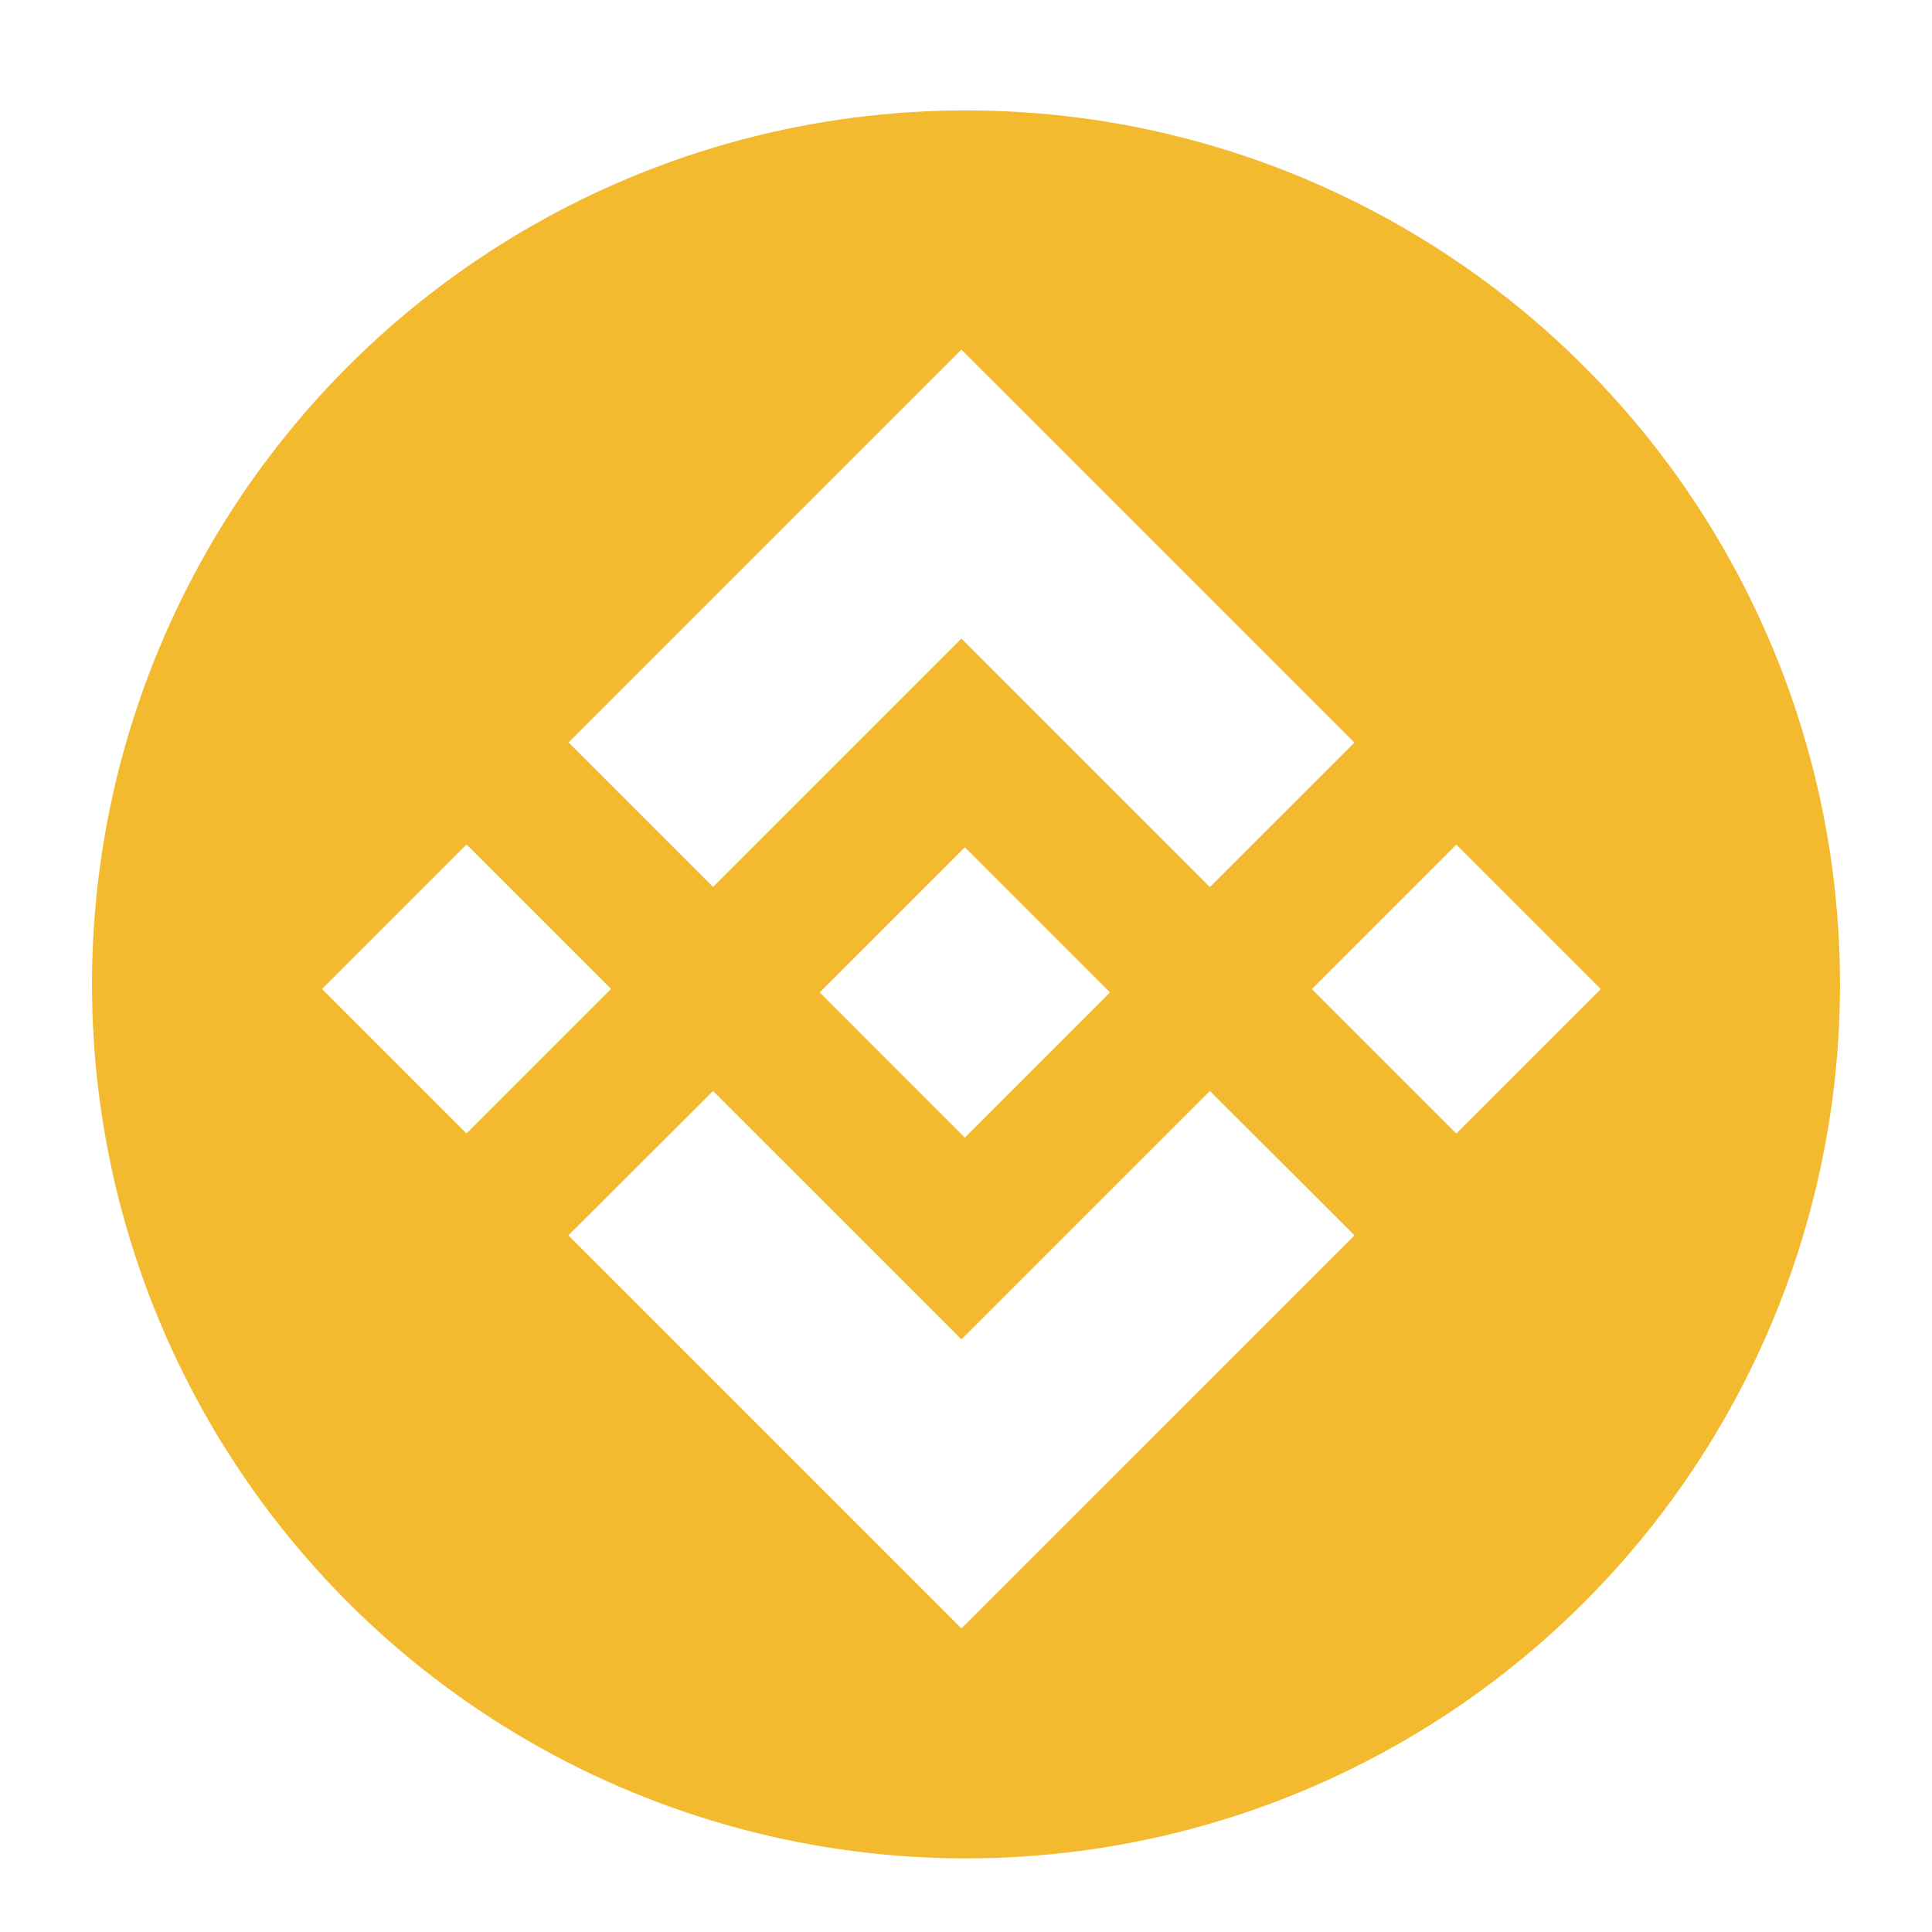 <svg width="128" height="128" viewBox="160 160 200 210" fill="none" xmlns="http://www.w3.org/2000/svg">
<g filter="url(#filter0_f_0_1)">
<circle cx="257" cy="257" r="57" fill="black"/>
</g>
<g filter="url(#filter1_d_0_1)">
<circle cx="260" cy="267" r="95" fill="#F3BA2F"/>
</g>
<path d="M232.505 256.409L259.5 229.414L286.508 256.421L302.215 240.714L259.5 198L216.799 240.701L232.506 256.408L232.505 256.409ZM190 267.5L205.708 251.79L221.414 267.497L205.707 283.204L190 267.5ZM232.505 278.593L259.5 305.586L286.507 278.58L302.223 294.278L302.215 294.287L259.5 337L216.799 294.299L216.777 294.277L232.507 278.591L232.505 278.593ZM297.586 267.507L313.293 251.799L329 267.506L313.293 283.213L297.586 267.507Z" fill="white"/>
<path d="M275.639 267.868H275.645L259.876 252.097L248.22 263.75L246.88 265.089L244.119 267.851L244.097 267.873L244.119 267.895L259.876 283.654L275.646 267.884L275.654 267.875L275.64 267.868" fill="white"/>
<defs>
<filter id="filter0_f_0_1" x="0" y="0" width="514" height="514" filterUnits="userSpaceOnUse" color-interpolation-filters="sRGB">
<feFlood flood-opacity="0" result="BackgroundImageFix"/>
<feBlend mode="normal" in="SourceGraphic" in2="BackgroundImageFix" result="shape"/>
<feGaussianBlur stdDeviation="100" result="effect1_foregroundBlur_0_1"/>
</filter>
<filter id="filter1_d_0_1" x="156" y="163" width="208" height="208" filterUnits="userSpaceOnUse" color-interpolation-filters="sRGB">
<feFlood flood-opacity="0" result="BackgroundImageFix"/>
<feColorMatrix in="SourceAlpha" type="matrix" values="0 0 0 0 0 0 0 0 0 0 0 0 0 0 0 0 0 0 127 0" result="hardAlpha"/>
<feOffset/>
<feGaussianBlur stdDeviation="4.5"/>
<feComposite in2="hardAlpha" operator="out"/>
<feColorMatrix type="matrix" values="0 0 0 0 0.953 0 0 0 0 0.729 0 0 0 0 0.184 0 0 0 1 0"/>
<feBlend mode="normal" in2="BackgroundImageFix" result="effect1_dropShadow_0_1"/>
<feBlend mode="normal" in="SourceGraphic" in2="effect1_dropShadow_0_1" result="shape"/>
</filter>
</defs>
</svg>
